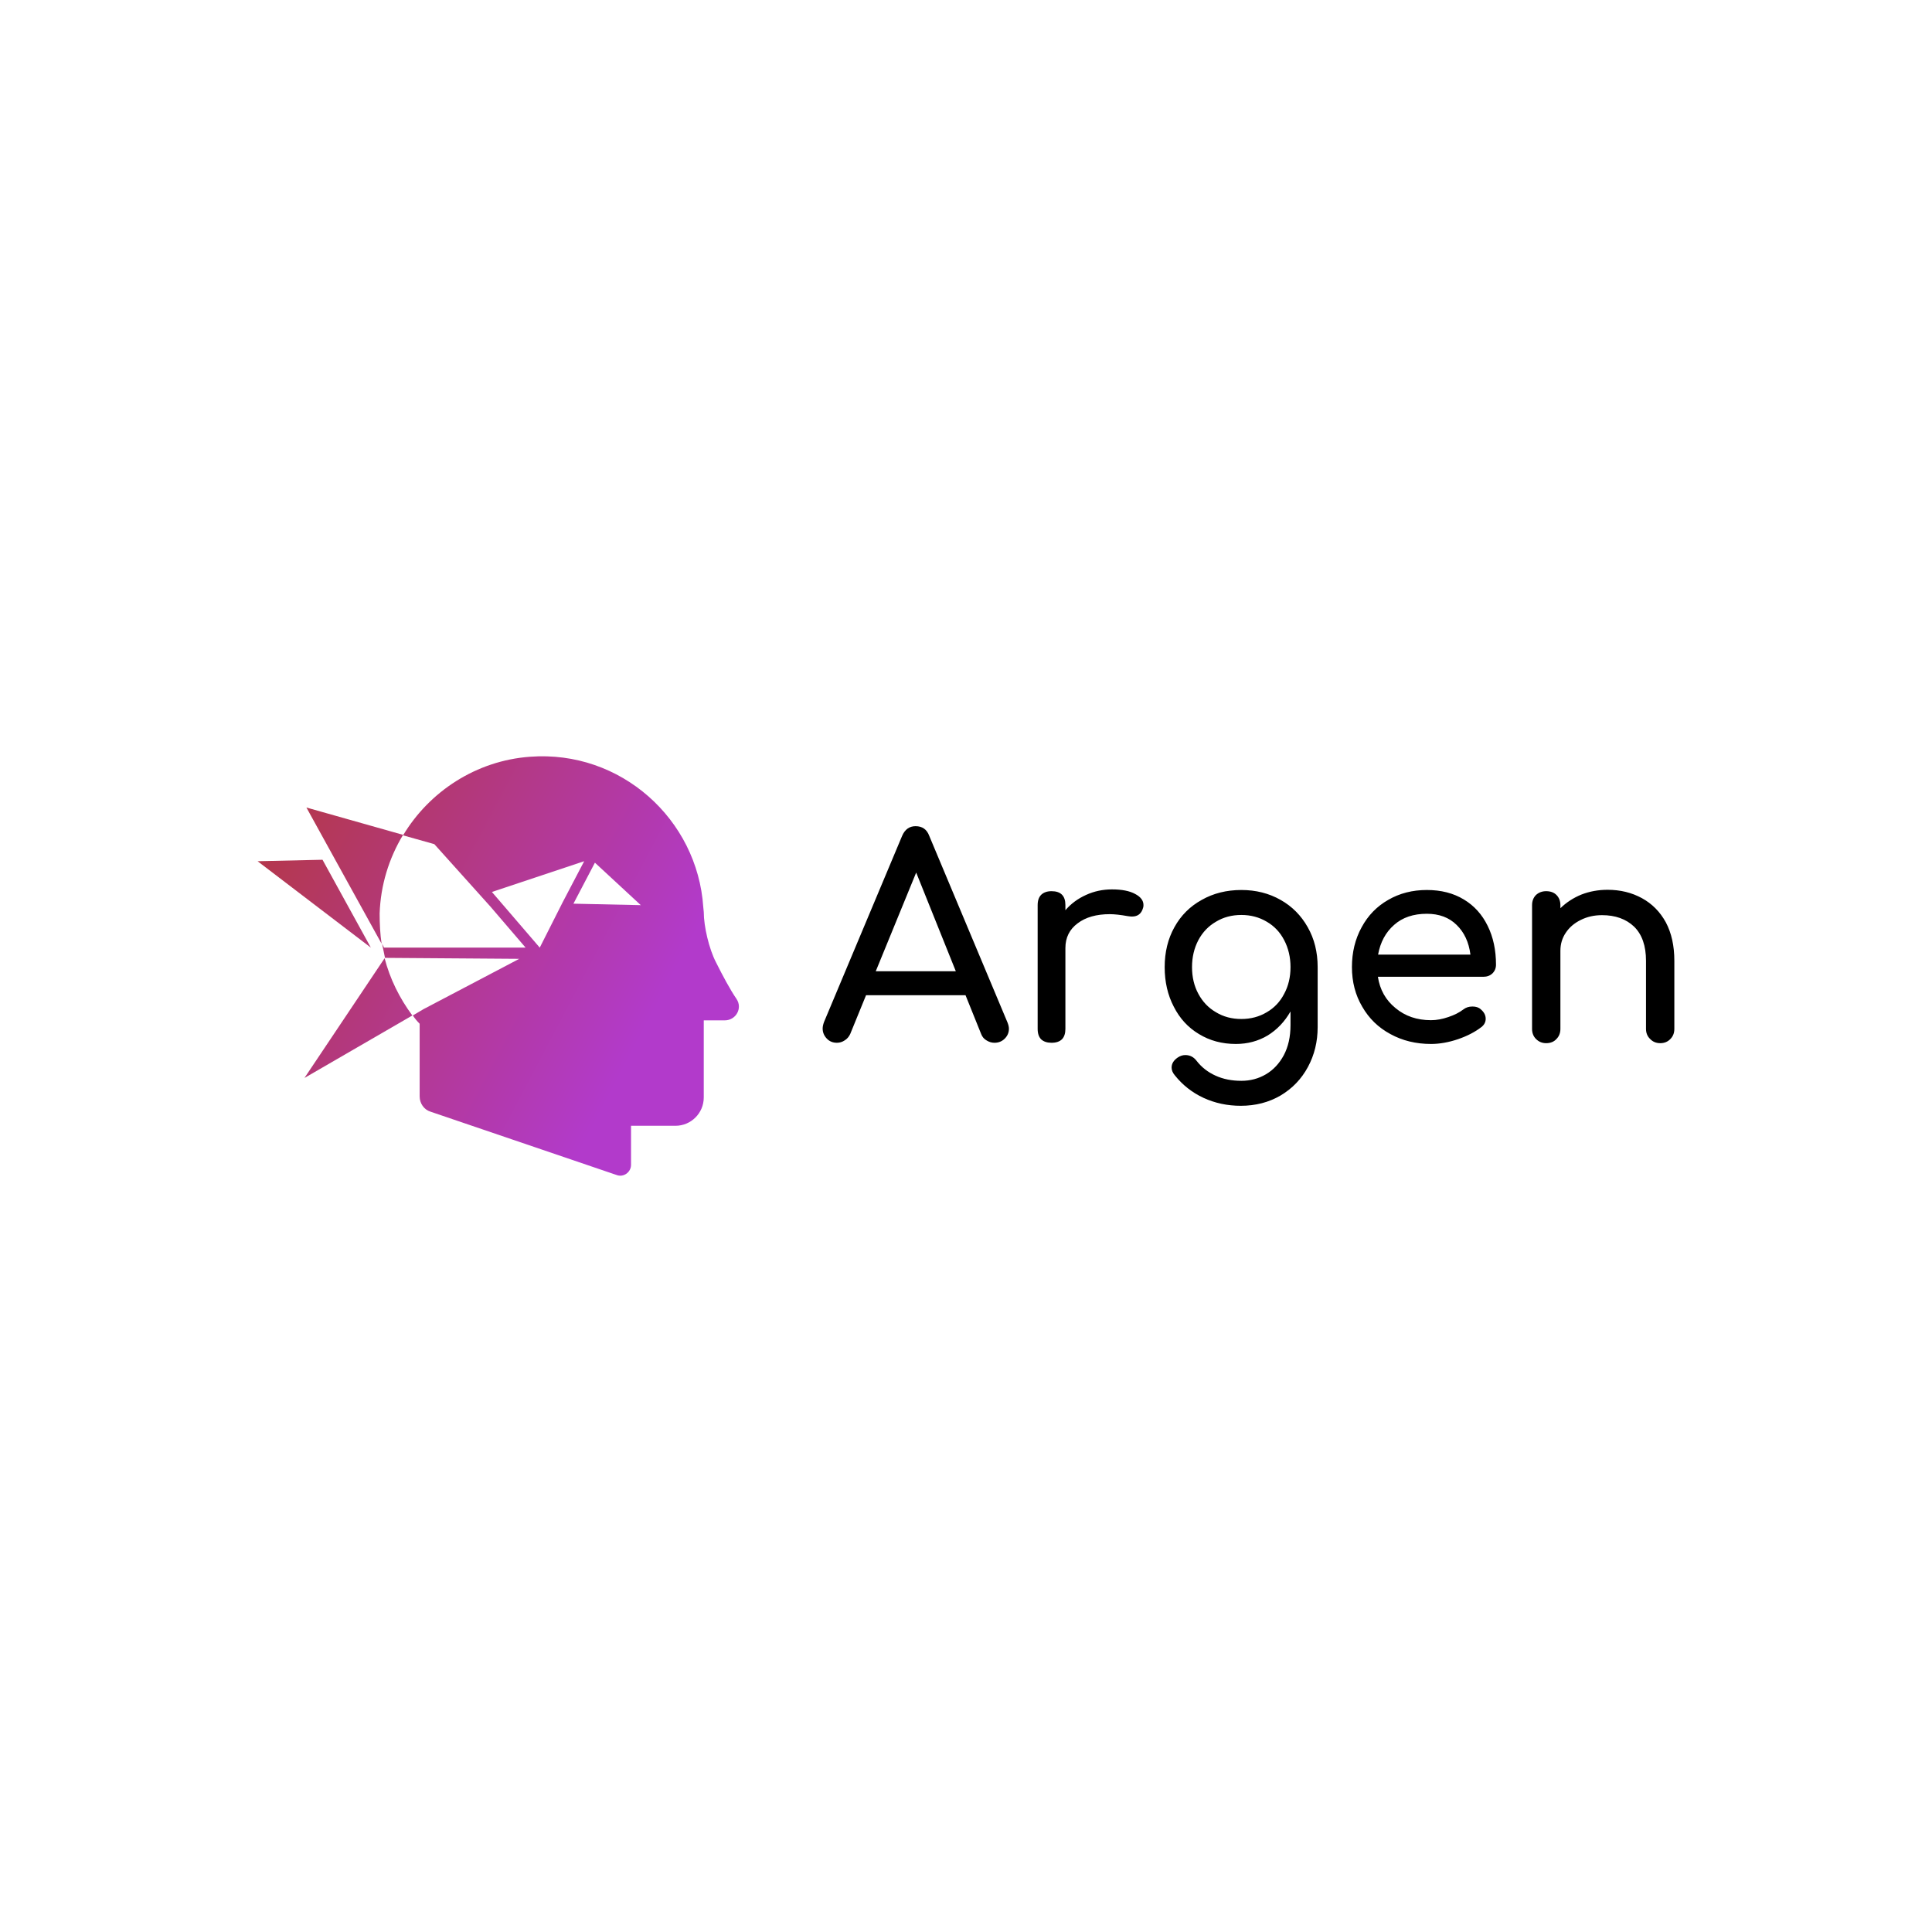 <svg data-v-fde0c5aa="" xmlns="http://www.w3.org/2000/svg" viewBox="0 0 300 300" class="iconLeft"><!----><defs data-v-fde0c5aa=""><!----></defs><rect data-v-fde0c5aa="" fill="transparent" x="0" y="0" width="300px" height="300px" class="logo-background-square"></rect><defs data-v-fde0c5aa=""><!----></defs><g data-v-fde0c5aa="" id="f83df686-39e0-4e1d-8ac3-0064352154b1" fill="#000000" transform="matrix(3.077,0,0,3.077,126.972,123.982)"><path d="M9.58 11.31L9.58 11.31Q9.65 11.49 9.65 11.62L9.65 11.62L9.65 11.62Q9.65 11.91 9.44 12.12L9.44 12.12L9.44 12.12Q9.23 12.33 8.92 12.33L8.92 12.33L8.92 12.33Q8.71 12.33 8.52 12.21L8.52 12.21L8.52 12.21Q8.33 12.10 8.25 11.89L8.25 11.89L7.46 9.93L2.44 9.93L1.64 11.89L1.64 11.89Q1.54 12.10 1.36 12.21L1.36 12.21L1.36 12.21Q1.18 12.33 0.97 12.33L0.97 12.33L0.97 12.33Q0.66 12.33 0.46 12.12L0.46 12.12L0.46 12.12Q0.25 11.90 0.25 11.61L0.25 11.61L0.25 11.61Q0.25 11.47 0.32 11.28L0.32 11.28L4.26 1.89L4.26 1.89Q4.47 1.40 4.94 1.40L4.94 1.40L4.94 1.40Q5.45 1.40 5.63 1.89L5.63 1.89L9.58 11.31ZM2.93 8.72L6.97 8.72L4.97 3.74L2.93 8.72ZM14.85 4.59L14.85 4.59Q15.60 4.59 16.02 4.82L16.02 4.82L16.02 4.82Q16.44 5.04 16.44 5.38L16.44 5.38L16.44 5.38Q16.44 5.47 16.42 5.52L16.42 5.52L16.42 5.52Q16.30 5.96 15.86 5.96L15.86 5.96L15.86 5.96Q15.79 5.96 15.65 5.94L15.65 5.94L15.65 5.94Q15.09 5.84 14.74 5.84L14.74 5.84L14.74 5.84Q13.73 5.84 13.12 6.30L13.12 6.30L13.12 6.30Q12.50 6.76 12.50 7.55L12.50 7.55L12.50 11.63L12.50 11.63Q12.50 11.97 12.33 12.15L12.33 12.15L12.33 12.15Q12.15 12.33 11.80 12.33L11.80 12.33L11.80 12.33Q11.47 12.33 11.28 12.16L11.28 12.16L11.28 12.16Q11.10 11.98 11.10 11.63L11.10 11.63L11.10 5.38L11.10 5.38Q11.10 5.04 11.28 4.86L11.28 4.86L11.28 4.86Q11.47 4.68 11.80 4.68L11.80 4.68L11.80 4.68Q12.50 4.68 12.50 5.38L12.50 5.38L12.50 5.64L12.50 5.64Q12.92 5.15 13.54 4.87L13.54 4.87L13.54 4.87Q14.15 4.59 14.85 4.59L14.85 4.59ZM21.38 4.62L21.38 4.62Q22.48 4.62 23.36 5.12L23.36 5.12L23.36 5.12Q24.23 5.61 24.73 6.50L24.73 6.50L24.73 6.50Q25.23 7.38 25.23 8.51L25.23 8.51L25.23 11.54L25.23 11.54Q25.23 12.64 24.74 13.55L24.74 13.55L24.74 13.55Q24.25 14.46 23.36 14.99L23.36 14.99L23.36 14.99Q22.47 15.51 21.35 15.51L21.35 15.51L21.35 15.51Q20.34 15.51 19.47 15.11L19.47 15.11L19.47 15.11Q18.61 14.71 18.02 13.97L18.02 13.97L18.02 13.97Q17.86 13.78 17.86 13.58L17.86 13.58L17.86 13.58Q17.86 13.29 18.16 13.08L18.16 13.08L18.16 13.08Q18.35 12.95 18.55 12.95L18.55 12.95L18.55 12.95Q18.90 12.95 19.12 13.24L19.12 13.24L19.12 13.24Q19.50 13.73 20.08 13.99L20.08 13.99L20.08 13.99Q20.65 14.25 21.38 14.25L21.38 14.25L21.38 14.25Q22.06 14.25 22.62 13.92L22.62 13.92L22.62 13.92Q23.18 13.59 23.52 12.96L23.52 12.96L23.52 12.96Q23.86 12.32 23.86 11.44L23.86 11.44L23.86 10.75L23.86 10.75Q23.42 11.52 22.71 11.96L22.71 11.96L22.71 11.96Q21.99 12.39 21.10 12.39L21.10 12.39L21.10 12.39Q20.06 12.39 19.24 11.89L19.24 11.89L19.24 11.89Q18.42 11.40 17.97 10.51L17.97 10.51L17.97 10.51Q17.51 9.63 17.51 8.51L17.51 8.51L17.51 8.51Q17.51 7.38 18.00 6.50L18.00 6.50L18.00 6.50Q18.49 5.61 19.38 5.12L19.38 5.12L19.38 5.12Q20.26 4.62 21.38 4.62L21.38 4.62ZM21.38 11.13L21.38 11.13Q22.09 11.13 22.66 10.79L22.66 10.79L22.66 10.79Q23.23 10.46 23.54 9.86L23.54 9.86L23.54 9.86Q23.86 9.27 23.86 8.51L23.86 8.51L23.86 8.51Q23.86 7.76 23.54 7.15L23.54 7.15L23.54 7.15Q23.23 6.55 22.66 6.22L22.66 6.22L22.66 6.22Q22.09 5.88 21.38 5.88L21.38 5.88L21.38 5.88Q20.66 5.88 20.10 6.22L20.10 6.22L20.10 6.22Q19.53 6.55 19.21 7.15L19.21 7.15L19.21 7.15Q18.89 7.76 18.89 8.51L18.89 8.51L18.89 8.51Q18.89 9.27 19.21 9.86L19.21 9.86L19.21 9.86Q19.53 10.46 20.10 10.79L20.10 10.79L20.10 10.79Q20.66 11.13 21.38 11.13L21.38 11.13ZM34.23 8.39L34.23 8.39Q34.23 8.65 34.05 8.83L34.05 8.83L34.05 8.83Q33.87 9.00 33.59 9.00L33.59 9.00L28.27 9.00L28.27 9.00Q28.42 9.98 29.16 10.58L29.16 10.58L29.16 10.58Q29.89 11.19 30.95 11.19L30.95 11.19L30.95 11.19Q31.37 11.19 31.83 11.03L31.83 11.03L31.83 11.03Q32.28 10.88 32.58 10.65L32.58 10.65L32.58 10.65Q32.77 10.50 33.04 10.50L33.04 10.50L33.04 10.50Q33.31 10.50 33.46 10.64L33.46 10.64L33.46 10.64Q33.71 10.85 33.71 11.12L33.71 11.12L33.71 11.12Q33.71 11.37 33.49 11.54L33.49 11.54L33.49 11.54Q33.01 11.91 32.31 12.15L32.31 12.15L32.31 12.15Q31.60 12.39 30.95 12.39L30.95 12.39L30.95 12.39Q29.81 12.39 28.90 11.89L28.90 11.89L28.90 11.89Q27.99 11.40 27.48 10.51L27.48 10.51L27.48 10.51Q26.96 9.63 26.96 8.51L26.96 8.51L26.96 8.51Q26.96 7.39 27.45 6.50L27.45 6.50L27.45 6.50Q27.93 5.61 28.79 5.12L28.79 5.12L28.79 5.12Q29.65 4.62 30.74 4.62L30.74 4.62L30.74 4.62Q31.82 4.62 32.61 5.10L32.61 5.10L32.61 5.10Q33.39 5.57 33.81 6.43L33.81 6.43L33.81 6.43Q34.23 7.28 34.23 8.39L34.23 8.39ZM30.74 5.82L30.74 5.82Q29.72 5.82 29.09 6.38L29.09 6.38L29.09 6.38Q28.45 6.94 28.28 7.88L28.28 7.88L32.94 7.88L32.94 7.88Q32.82 6.94 32.24 6.38L32.24 6.38L32.24 6.38Q31.67 5.82 30.74 5.82L30.74 5.82ZM39.86 4.61L39.86 4.61Q40.82 4.61 41.59 5.03L41.59 5.03L41.59 5.03Q42.36 5.45 42.80 6.25L42.80 6.25L42.80 6.25Q43.23 7.06 43.23 8.19L43.23 8.19L43.23 11.63L43.23 11.63Q43.23 11.94 43.03 12.14L43.03 12.14L43.03 12.14Q42.83 12.35 42.52 12.35L42.52 12.35L42.52 12.35Q42.21 12.35 42.01 12.14L42.01 12.14L42.01 12.14Q41.80 11.94 41.80 11.63L41.80 11.63L41.80 8.19L41.80 8.19Q41.80 7.06 41.20 6.47L41.20 6.47L41.20 6.47Q40.59 5.89 39.58 5.89L39.58 5.89L39.58 5.89Q38.99 5.89 38.51 6.13L38.51 6.13L38.51 6.13Q38.02 6.37 37.75 6.78L37.75 6.78L37.75 6.78Q37.48 7.18 37.48 7.69L37.48 7.69L37.48 11.63L37.48 11.63Q37.48 11.94 37.28 12.14L37.28 12.14L37.28 12.14Q37.09 12.35 36.76 12.35L36.76 12.35L36.76 12.35Q36.46 12.35 36.25 12.14L36.25 12.14L36.25 12.14Q36.05 11.94 36.05 11.63L36.05 11.63L36.05 5.39L36.05 5.39Q36.05 5.07 36.25 4.87L36.25 4.87L36.25 4.87Q36.46 4.68 36.76 4.68L36.76 4.68L36.76 4.68Q37.09 4.68 37.28 4.87L37.28 4.87L37.28 4.87Q37.48 5.07 37.48 5.39L37.48 5.39L37.48 5.54L37.48 5.54Q37.93 5.10 38.54 4.85L38.54 4.85L38.54 4.85Q39.16 4.61 39.86 4.61L39.86 4.61Z"></path></g><defs data-v-fde0c5aa=""><linearGradient data-v-fde0c5aa="" gradientTransform="rotate(25)" id="c7384ef8-3c33-4e6e-be5f-692d7fda3b94" x1="0%" y1="0%" x2="100%" y2="0%"><stop data-v-fde0c5aa="" offset="0%" stop-color="#B4373D" stop-opacity="1"></stop><stop data-v-fde0c5aa="" offset="100%" stop-color="#B23ACB" stop-opacity="1"></stop></linearGradient></defs><g data-v-fde0c5aa="" id="951861c8-0bba-4dad-a1df-0d1eb93b55c3" stroke="none" fill="url(#c7384ef8-3c33-4e6e-be5f-692d7fda3b94)" transform="matrix(0.758,0,0,0.758,39.469,112.126)"><path d="M98.8 56.7c-1.3-1.9-2.8-4.7-4.2-7.5-1.4-2.7-2.5-7.3-2.5-10.3l-.1-1c-1.2-18-16.9-32.2-35.5-30.8-11 .8-20.6 7.1-26 16.1l6.4 1.8 11.5 12.8 7.2 8.4h-29l-.4-.8c.2 1 .4 2 .6 2.9l27.5.2-19.6 10.3-2.2 1.3c.4.6.9 1.2 1.4 1.7v14.9c0 1.4.9 2.7 2.2 3.1l38.2 13c1.4.5 2.9-.6 2.9-2.1v-8h9.1c3.2 0 5.8-2.6 5.8-5.8V61.1h4.3c2.3 0 3.7-2.5 2.4-4.4zM58.5 46.2l-9.8-11.4 18.9-6.3-4.4 8.4-4.7 9.3zm6.9-9l4.4-8.4 9.4 8.7-13.8-.3zm-41.5 9L.7 28.5l13.3-.3 9.9 18zm2.2-.8l-9.5-17.2-5.9-10.7 19.8 5.6c-2.9 4.8-4.6 10.3-4.8 16.1 0 2.1.1 4.2.4 6.2zm.6 2.9c1.1 4.3 3.1 8.3 5.7 11.8L10.3 72.9l16.4-24.5v-.1z"></path></g><!----></svg>